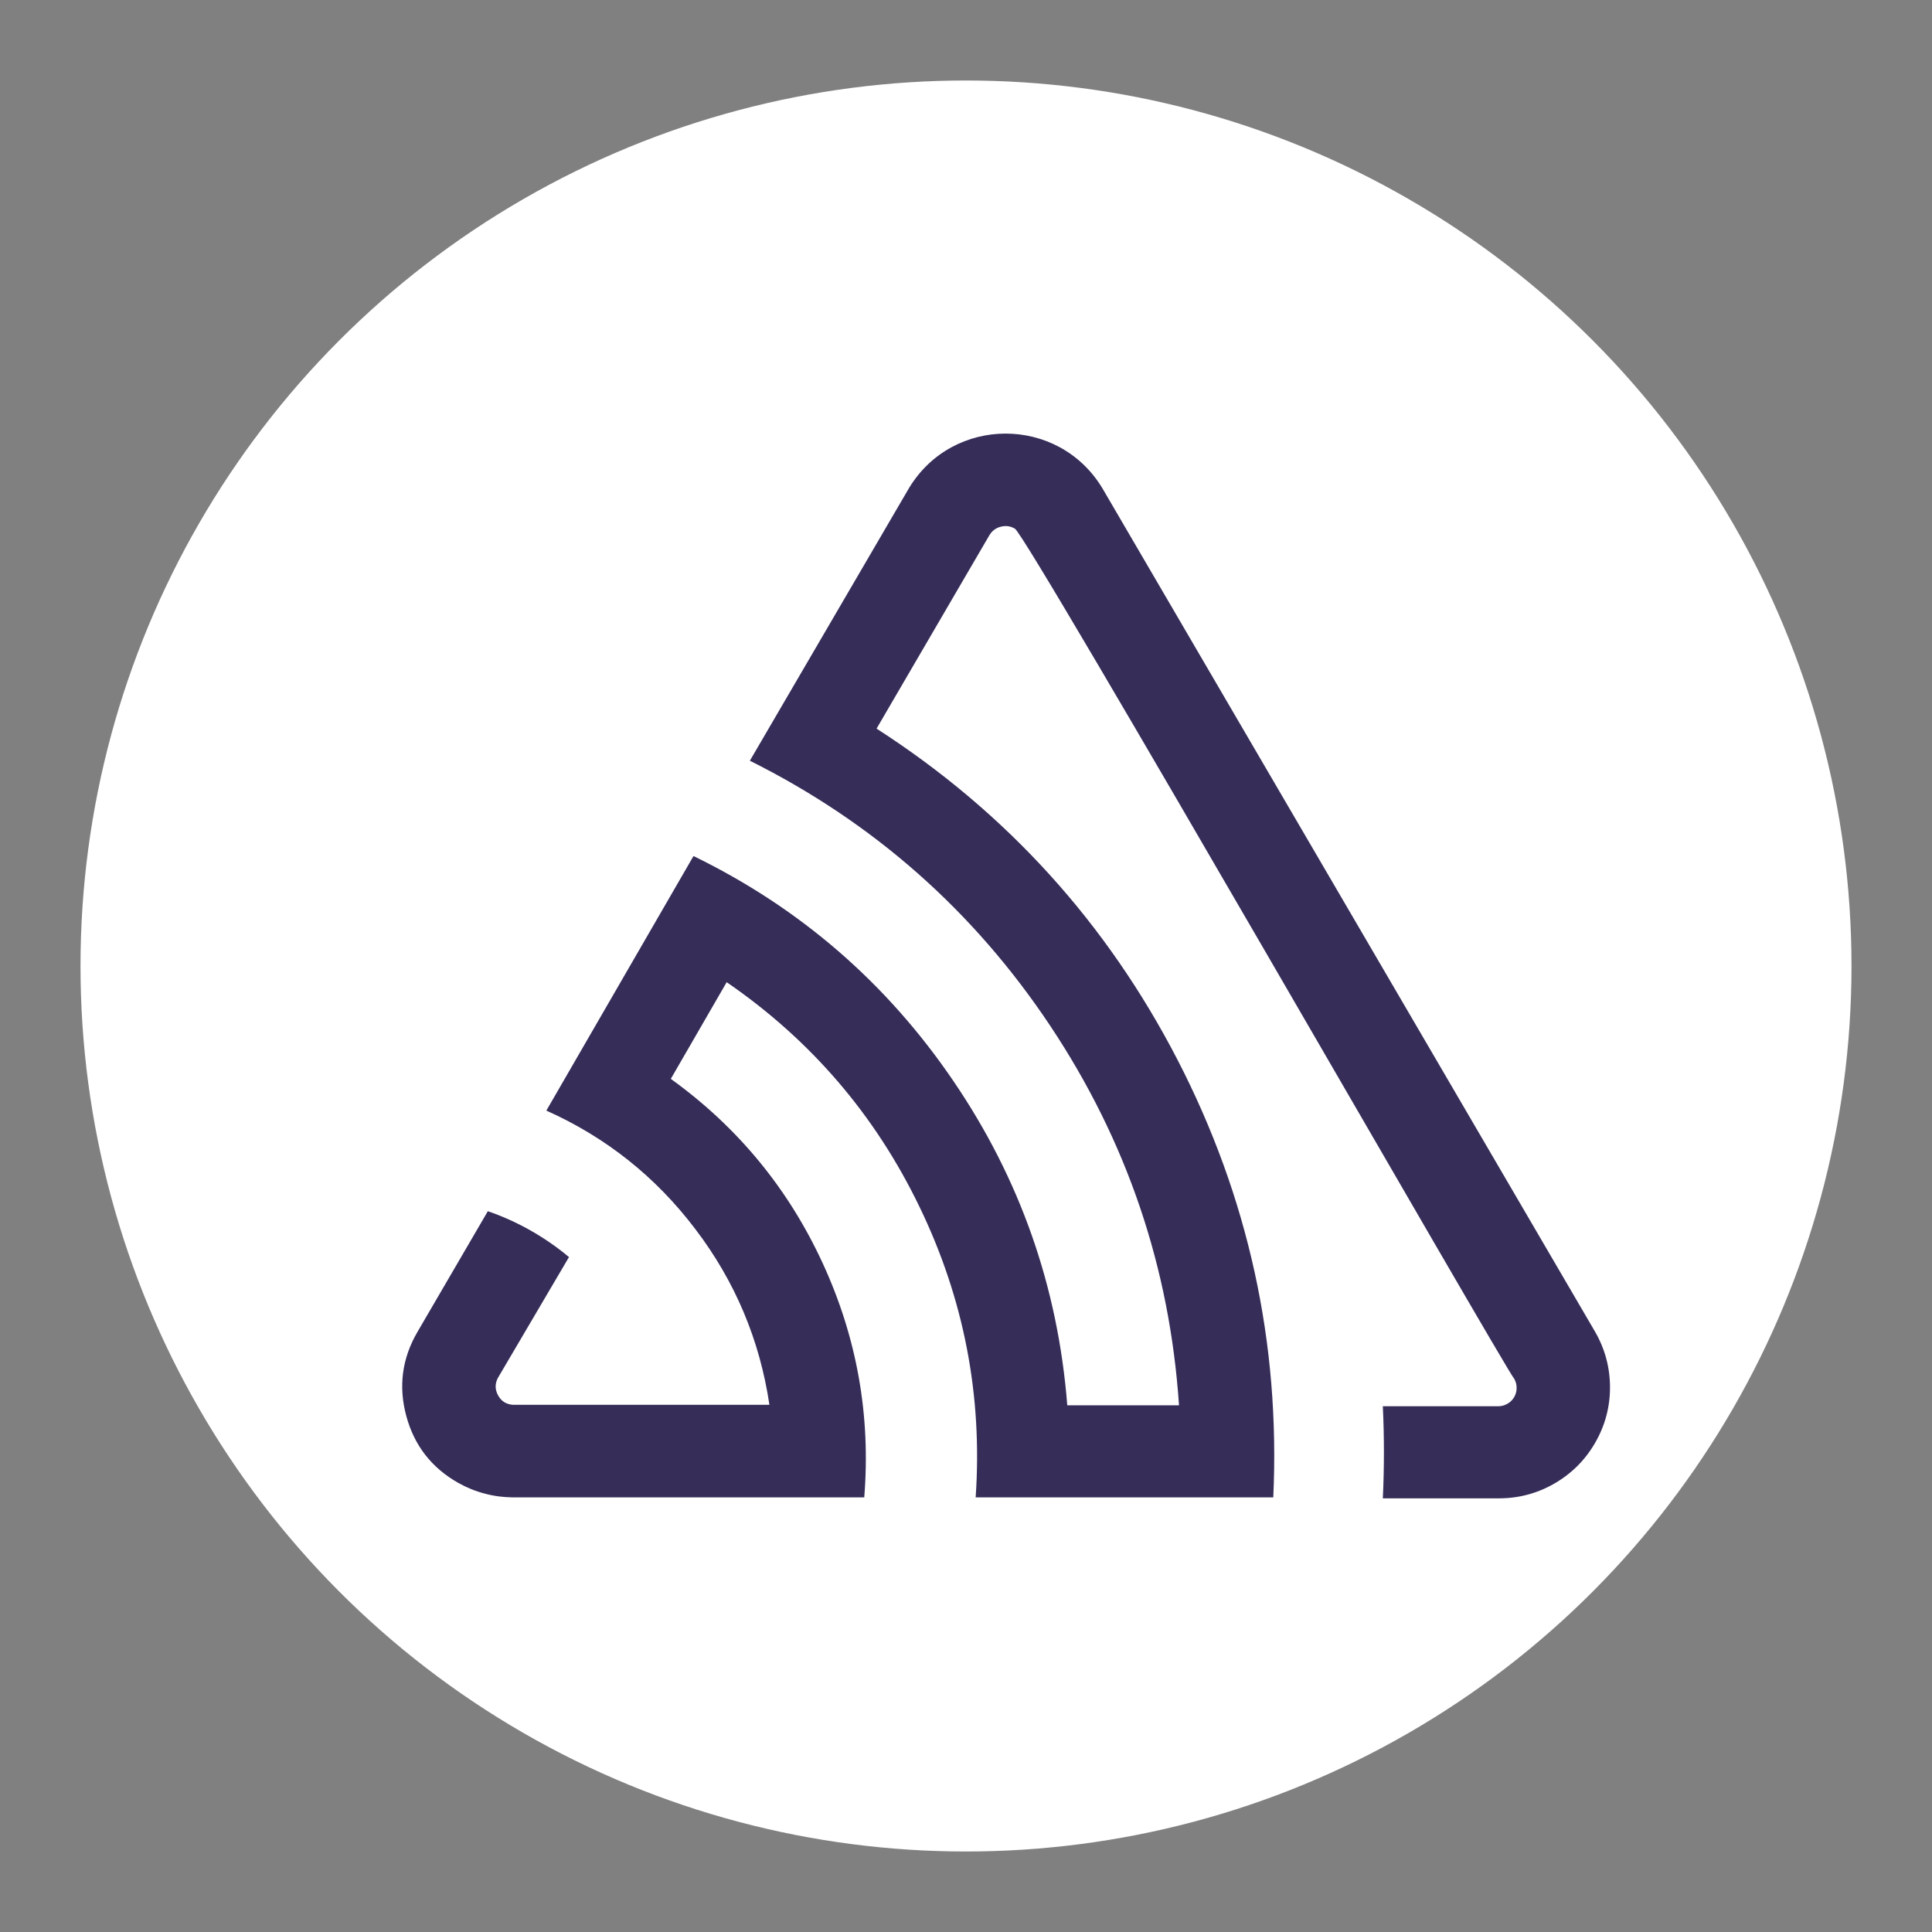 <svg width="24" height="24" viewBox="0 0 24 24" fill="none" xmlns="http://www.w3.org/2000/svg">
<rect x="0" y="0" width="24" height="24" fill="#808080" stroke="none"/>
<circle cx="12" cy="12" r="11" fill="white"/>
<g clip-path="url(#clip0_4003_2819)">
<path d="M13.694 6.065C13.148 5.16 11.836 5.16 11.291 6.065L9.315 9.45C10.851 10.217 12.095 11.315 13.047 12.744C13.998 14.173 14.531 15.744 14.646 17.457H13.258C13.143 15.989 12.672 14.646 11.843 13.428C11.015 12.211 9.939 11.279 8.615 10.634L6.787 13.796C7.53 14.129 8.147 14.62 8.639 15.27C9.132 15.918 9.438 16.646 9.558 17.451H6.372C6.289 17.445 6.228 17.407 6.188 17.335C6.148 17.263 6.147 17.19 6.185 17.117L7.068 15.616C6.919 15.491 6.759 15.381 6.59 15.285C6.42 15.189 6.244 15.109 6.06 15.046L5.185 16.547C4.994 16.875 4.948 17.223 5.047 17.59C5.146 17.957 5.362 18.234 5.693 18.421C5.796 18.479 5.906 18.524 6.021 18.554C6.136 18.585 6.253 18.6 6.372 18.601H10.736C10.818 17.584 10.645 16.612 10.217 15.686C9.789 14.76 9.161 13.999 8.333 13.402L9.027 12.201C10.072 12.919 10.871 13.849 11.422 14.991C11.974 16.132 12.207 17.336 12.12 18.601H15.817C15.905 16.684 15.508 14.873 14.629 13.168C13.748 11.463 12.502 10.09 10.889 9.051L12.291 6.648C12.324 6.594 12.371 6.558 12.432 6.543C12.494 6.527 12.552 6.535 12.607 6.567C12.766 6.654 18.7 17.009 18.811 17.129C18.831 17.165 18.841 17.203 18.84 17.244C18.84 17.285 18.829 17.323 18.808 17.358C18.787 17.393 18.758 17.421 18.722 17.44C18.686 17.46 18.648 17.47 18.607 17.469H17.178C17.196 17.851 17.196 18.233 17.178 18.613H18.613C18.86 18.614 19.091 18.554 19.306 18.431C19.52 18.308 19.689 18.14 19.813 17.927C19.937 17.713 20 17.483 20 17.236C20 16.988 19.938 16.758 19.815 16.544L13.694 6.065Z" fill="#362D59"/>
</g>
<defs>
<clipPath id="clip0_4003_2819">
<rect width="15" height="15" fill="white" transform="translate(5 4.5)"/>
</clipPath>
</defs>
</svg>
